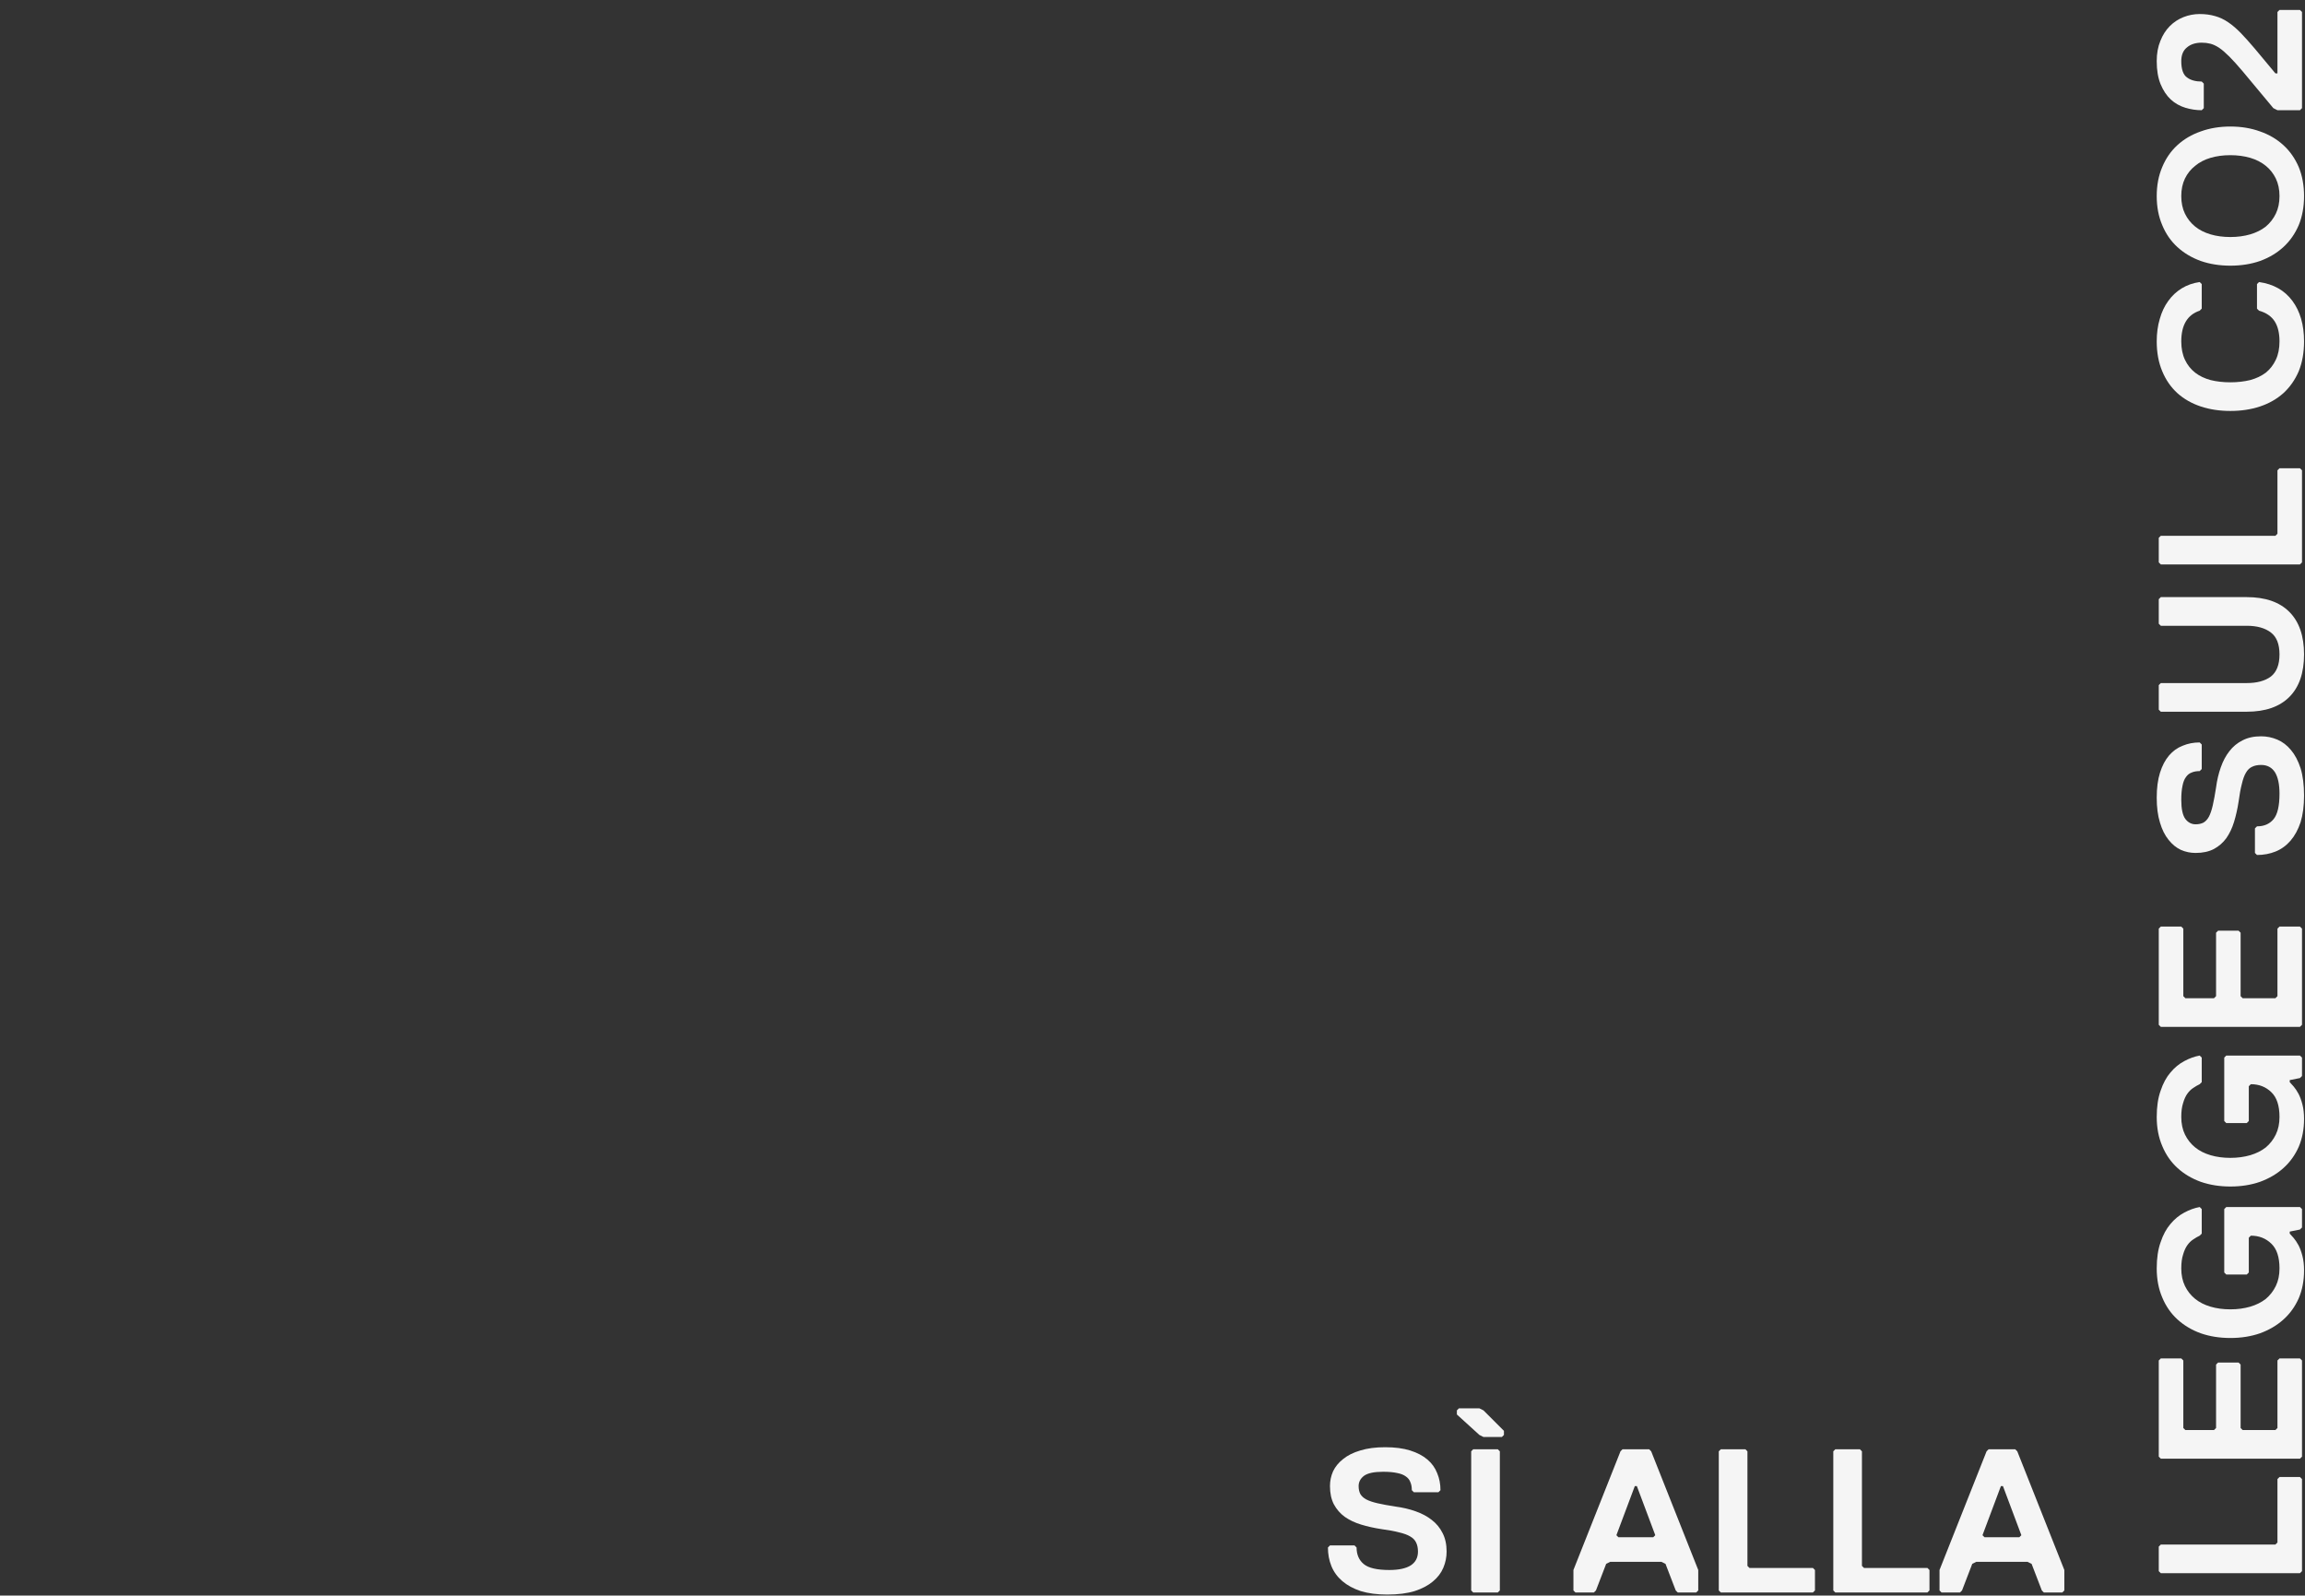 <svg width="770" height="533" viewBox="0 0 770 533" fill="none" xmlns="http://www.w3.org/2000/svg">
<rect x="0" y="0" width="770" height="533" fill="#333333" stroke="none"/>
<path d="M769 494.087L769 524.848L768.316 525.531L721.833 525.531L721.15 524.848L721.15 516.645L721.833 515.961L760.114 515.961L760.797 515.278L760.797 494.087L761.481 493.403L768.316 493.403L769 494.087ZM769 454.469L769 486.597L768.316 487.281L721.833 487.281L721.15 486.597L721.15 454.469L721.833 453.786L728.669 453.786L729.353 454.469L729.353 477.027L730.036 477.711L739.606 477.711L740.29 477.027L740.29 455.836L740.973 455.153L747.809 455.153L748.493 455.836L748.493 477.027L749.176 477.711L760.114 477.711L760.797 477.027L760.797 454.469L761.481 453.786L768.316 453.786L769 454.469ZM769 403.893L769 410.045L768.316 410.728L764.899 411.412L764.899 412.096C765.218 412.415 765.65 412.893 766.197 413.531C766.744 414.169 767.291 414.989 767.838 415.992C768.339 416.949 768.772 418.134 769.137 419.547C769.501 420.914 769.684 422.532 769.684 424.4C769.684 427.818 769.091 430.917 767.906 433.697C766.676 436.476 764.967 438.846 762.779 440.806C760.592 442.765 757.994 444.292 754.987 445.386C751.979 446.434 748.675 446.958 745.075 446.958C741.475 446.958 738.171 446.434 735.163 445.386C732.155 444.292 729.558 442.742 727.37 440.737C725.183 438.732 723.497 436.294 722.312 433.423C721.082 430.552 720.466 427.317 720.466 423.716C720.466 420.299 720.899 417.382 721.765 414.967C722.585 412.506 723.679 410.478 725.046 408.883C726.413 407.242 727.963 405.966 729.695 405.055C731.381 404.143 733.09 403.528 734.821 403.209L735.505 403.893L735.505 412.096L734.821 412.779C734.138 413.098 733.431 413.508 732.702 414.01C731.973 414.465 731.312 415.103 730.72 415.924C730.127 416.744 729.649 417.792 729.284 419.068C728.874 420.299 728.669 421.848 728.669 423.716C728.669 425.949 729.079 427.909 729.9 429.595C730.72 431.281 731.859 432.717 733.317 433.902C734.73 435.041 736.439 435.907 738.444 436.499C740.449 437.092 742.66 437.388 745.075 437.388C747.445 437.388 749.655 437.092 751.706 436.499C753.711 435.907 755.442 435.041 756.901 433.902C758.313 432.717 759.43 431.281 760.25 429.595C761.071 427.909 761.481 425.949 761.481 423.716C761.481 419.934 760.569 417.177 758.746 415.445C756.924 413.668 754.645 412.779 751.911 412.779L751.227 413.463L751.227 425.084L750.544 425.767L743.708 425.767L743.024 425.084L743.024 403.893L743.708 403.209L768.316 403.209L769 403.893ZM769 353.292L769 359.444L768.316 360.128L764.899 360.812L764.899 361.495C765.218 361.814 765.65 362.293 766.197 362.931C766.744 363.569 767.291 364.389 767.838 365.392C768.339 366.349 768.772 367.533 769.137 368.946C769.501 370.313 769.684 371.931 769.684 373.8C769.684 377.217 769.091 380.316 767.906 383.096C766.676 385.876 764.967 388.246 762.779 390.205C760.592 392.165 757.994 393.691 754.987 394.785C751.979 395.833 748.675 396.357 745.075 396.357C741.475 396.357 738.171 395.833 735.163 394.785C732.155 393.691 729.558 392.142 727.37 390.137C725.183 388.132 723.497 385.694 722.312 382.823C721.082 379.952 720.466 376.716 720.466 373.116C720.466 369.698 720.899 366.781 721.765 364.366C722.585 361.905 723.679 359.877 725.046 358.282C726.413 356.642 727.963 355.366 729.695 354.454C731.381 353.543 733.09 352.928 734.821 352.609L735.505 353.292L735.505 361.495L734.821 362.179C734.138 362.498 733.431 362.908 732.702 363.409C731.973 363.865 731.312 364.503 730.72 365.323C730.127 366.143 729.649 367.192 729.284 368.468C728.874 369.698 728.669 371.247 728.669 373.116C728.669 375.349 729.079 377.309 729.9 378.995C730.72 380.681 731.859 382.116 733.317 383.301C734.73 384.44 736.439 385.306 738.444 385.899C740.449 386.491 742.66 386.787 745.075 386.787C747.445 386.787 749.655 386.491 751.706 385.899C753.711 385.306 755.442 384.44 756.901 383.301C758.313 382.116 759.43 380.681 760.25 378.995C761.071 377.309 761.481 375.349 761.481 373.116C761.481 369.333 760.569 366.576 758.746 364.845C756.924 363.067 754.645 362.179 751.911 362.179L751.227 362.862L751.227 374.483L750.544 375.167L743.708 375.167L743.024 374.483L743.024 353.292L743.708 352.609L768.316 352.609L769 353.292ZM769 310.211L769 342.339L768.316 343.023L721.833 343.023L721.15 342.339L721.15 310.211L721.833 309.528L728.669 309.528L729.353 310.211L729.353 332.769L730.036 333.453L739.606 333.453L740.29 332.769L740.29 311.578L740.973 310.895L747.809 310.895L748.493 311.578L748.493 332.769L749.176 333.453L760.114 333.453L760.797 332.769L760.797 310.211L761.481 309.528L768.316 309.528L769 310.211ZM755.329 245.963C757.197 245.963 758.997 246.328 760.729 247.057C762.46 247.786 763.987 248.948 765.309 250.543C766.63 252.093 767.701 254.121 768.522 256.627C769.296 259.133 769.684 262.187 769.684 265.787C769.684 269.205 769.296 272.167 768.522 274.673C767.701 277.134 766.585 279.185 765.172 280.826C763.759 282.466 762.096 283.674 760.182 284.448C758.268 285.223 756.194 285.611 753.961 285.611L753.278 284.927L753.278 276.724L753.961 276.041C756.331 276.041 758.177 275.243 759.498 273.648C760.82 272.053 761.481 269.205 761.481 265.103C761.481 262.004 760.979 259.635 759.977 257.994C758.929 256.354 757.379 255.533 755.329 255.533C754.144 255.533 753.141 255.738 752.321 256.149C751.501 256.513 750.817 257.174 750.27 258.131C749.723 259.042 749.268 260.296 748.903 261.891C748.493 263.44 748.128 265.422 747.809 267.838C747.445 270.207 746.943 272.44 746.305 274.537C745.667 276.633 744.802 278.456 743.708 280.005C742.614 281.509 741.224 282.717 739.538 283.628C737.852 284.494 735.824 284.927 733.454 284.927C731.722 284.927 730.082 284.585 728.532 283.902C726.983 283.172 725.616 282.056 724.431 280.552C723.201 279.048 722.244 277.134 721.56 274.81C720.831 272.486 720.466 269.706 720.466 266.47C720.466 263.235 720.831 260.455 721.56 258.131C722.289 255.807 723.292 253.893 724.568 252.389C725.844 250.885 727.37 249.791 729.148 249.108C730.879 248.379 732.771 248.014 734.821 248.014L735.505 248.698L735.505 256.9L734.821 257.584C733.773 257.584 732.885 257.744 732.155 258.063C731.381 258.336 730.743 258.837 730.241 259.566C729.695 260.296 729.307 261.275 729.079 262.506C728.806 263.736 728.669 265.286 728.669 267.154C728.669 270.207 729.125 272.349 730.036 273.58C730.948 274.765 732.087 275.357 733.454 275.357C734.457 275.357 735.323 275.175 736.052 274.81C736.781 274.4 737.396 273.739 737.897 272.828C738.399 271.871 738.832 270.595 739.196 269C739.561 267.405 739.925 265.422 740.29 263.053C740.609 260.637 741.133 258.404 741.862 256.354C742.591 254.257 743.548 252.457 744.733 250.953C745.918 249.404 747.376 248.196 749.108 247.33C750.84 246.419 752.913 245.963 755.329 245.963ZM750.544 199.47C756.741 199.47 761.481 201.11 764.762 204.391C768.043 207.673 769.684 212.412 769.684 218.61C769.684 224.807 768.043 229.547 764.762 232.828C761.481 236.109 756.741 237.75 750.544 237.75L721.833 237.75L721.15 237.066L721.15 228.863L721.833 228.18L750.544 228.18C753.961 228.18 756.65 227.451 758.61 225.992C760.524 224.488 761.481 222.028 761.481 218.61C761.481 215.192 760.524 212.754 758.61 211.295C756.65 209.792 753.961 209.04 750.544 209.04L721.833 209.04L721.15 208.356L721.15 200.153L721.833 199.47L750.544 199.47ZM769 157.107L769 187.868L768.316 188.551L721.833 188.551L721.15 187.868L721.15 179.665L721.833 178.981L760.114 178.981L760.797 178.298L760.797 157.107L761.481 156.423L768.316 156.423L769 157.107ZM761.481 114.039C761.481 111.305 760.957 109.094 759.908 107.408C758.815 105.677 757.06 104.469 754.645 103.785L753.961 103.102L753.961 94.899L754.645 94.215C759.476 94.899 763.19 96.995 765.787 100.504C768.385 104.013 769.684 108.525 769.684 114.039C769.684 117.776 769.091 121.103 767.906 124.019C766.676 126.89 764.967 129.328 762.779 131.333C760.592 133.293 757.994 134.774 754.987 135.777C751.979 136.779 748.675 137.28 745.075 137.28C741.475 137.28 738.171 136.779 735.163 135.777C732.155 134.774 729.558 133.293 727.37 131.333C725.183 129.328 723.497 126.89 722.312 124.019C721.082 121.103 720.466 117.776 720.466 114.039C720.466 111.305 720.808 108.798 721.492 106.52C722.13 104.241 723.064 102.259 724.294 100.573C725.525 98.841 727.029 97.428 728.806 96.334C730.583 95.241 732.588 94.534 734.821 94.215L735.505 94.899L735.505 103.102L734.821 103.785C730.72 105.153 728.669 108.57 728.669 114.039C728.669 116.409 729.079 118.459 729.9 120.191C730.72 121.923 731.859 123.358 733.317 124.498C734.73 125.591 736.439 126.412 738.444 126.959C740.449 127.46 742.66 127.71 745.075 127.71C747.445 127.71 749.655 127.46 751.706 126.959C753.711 126.412 755.442 125.591 756.901 124.498C758.313 123.358 759.43 121.923 760.25 120.191C761.071 118.459 761.481 116.409 761.481 114.039ZM745.075 51.837C742.66 51.837 740.449 52.133 738.444 52.725C736.439 53.318 734.73 54.206 733.317 55.391C731.859 56.53 730.72 57.943 729.9 59.629C729.079 61.315 728.669 63.275 728.669 65.508C728.669 67.741 729.079 69.701 729.9 71.387C730.72 73.073 731.859 74.508 733.317 75.693C734.73 76.832 736.439 77.698 738.444 78.291C740.449 78.883 742.66 79.179 745.075 79.179C747.445 79.179 749.655 78.883 751.706 78.291C753.711 77.698 755.442 76.832 756.901 75.693C758.313 74.508 759.43 73.073 760.25 71.387C761.071 69.701 761.481 67.741 761.481 65.508C761.481 63.275 761.071 61.315 760.25 59.629C759.43 57.943 758.313 56.53 756.901 55.391C755.442 54.206 753.711 53.318 751.706 52.725C749.655 52.133 747.445 51.837 745.075 51.837ZM745.075 42.267C748.675 42.267 751.979 42.813 754.987 43.907C757.994 44.955 760.592 46.482 762.779 48.487C764.967 50.492 766.676 52.93 767.906 55.801C769.091 58.672 769.684 61.908 769.684 65.508C769.684 69.108 769.091 72.344 767.906 75.215C766.676 78.086 764.967 80.524 762.779 82.529C760.592 84.534 757.994 86.084 754.987 87.177C751.979 88.225 748.675 88.749 745.075 88.749C741.475 88.749 738.171 88.225 735.163 87.177C732.155 86.084 729.558 84.534 727.37 82.529C725.183 80.524 723.497 78.086 722.312 75.215C721.082 72.344 720.466 69.108 720.466 65.508C720.466 61.908 721.082 58.672 722.312 55.801C723.497 52.93 725.183 50.492 727.37 48.487C729.558 46.482 732.155 44.955 735.163 43.907C738.171 42.813 741.475 42.267 745.075 42.267ZM769 4.002L769 36.13L768.316 36.814L760.797 36.814L759.43 36.13L749.176 23.826C747.445 21.775 745.964 20.135 744.733 18.904C743.457 17.628 742.318 16.648 741.315 15.965C740.267 15.281 739.287 14.826 738.376 14.598C737.464 14.37 736.507 14.256 735.505 14.256C733.454 14.256 731.814 14.78 730.583 15.828C729.307 16.831 728.669 18.357 728.669 20.408C728.669 23.142 729.307 24.965 730.583 25.877C731.814 26.788 733.454 27.244 735.505 27.244L736.188 27.927L736.188 36.13L735.505 36.814C733.636 36.814 731.814 36.541 730.036 35.994C728.213 35.447 726.596 34.535 725.183 33.259C723.77 31.938 722.631 30.229 721.765 28.133C720.899 26.036 720.466 23.461 720.466 20.408C720.466 17.856 720.876 15.6 721.697 13.641C722.471 11.681 723.52 10.041 724.841 8.719C726.163 7.397 727.689 6.395 729.421 5.711C731.153 5.028 732.953 4.686 734.821 4.686C736.69 4.686 738.399 4.914 739.948 5.37C741.452 5.78 742.91 6.463 744.323 7.42C745.736 8.377 747.148 9.585 748.561 11.043C749.974 12.502 751.546 14.256 753.278 16.307L760.114 24.51L760.797 24.51L760.797 4.002L761.481 3.319L768.316 3.319L769 4.002Z" fill="#F5F5F5"/>
<path d="M483.25 518.309C483.25 520.177 482.885 521.977 482.156 523.709C481.427 525.441 480.265 526.967 478.67 528.289C477.12 529.611 475.092 530.681 472.586 531.502C470.08 532.276 467.026 532.664 463.426 532.664C460.008 532.664 457.046 532.276 454.54 531.502C452.079 530.681 450.028 529.565 448.388 528.152C446.747 526.739 445.539 525.076 444.765 523.162C443.99 521.248 443.603 519.175 443.603 516.942L444.286 516.258H452.489L453.173 516.942C453.173 519.311 453.97 521.157 455.565 522.479C457.16 523.8 460.008 524.461 464.11 524.461C467.209 524.461 469.578 523.96 471.219 522.957C472.859 521.909 473.68 520.359 473.68 518.309C473.68 517.124 473.475 516.121 473.065 515.301C472.7 514.481 472.039 513.797 471.082 513.25C470.171 512.703 468.918 512.248 467.323 511.883C465.773 511.473 463.791 511.108 461.375 510.789C459.006 510.425 456.773 509.924 454.676 509.286C452.58 508.648 450.757 507.782 449.208 506.688C447.704 505.594 446.496 504.204 445.585 502.518C444.719 500.832 444.286 498.804 444.286 496.434C444.286 494.703 444.628 493.062 445.311 491.513C446.041 489.963 447.157 488.596 448.661 487.411C450.165 486.181 452.079 485.224 454.403 484.54C456.727 483.811 459.507 483.447 462.743 483.447C465.978 483.447 468.758 483.811 471.082 484.54C473.406 485.269 475.32 486.272 476.824 487.548C478.328 488.824 479.422 490.351 480.105 492.128C480.834 493.86 481.199 495.751 481.199 497.802L480.515 498.485H472.313L471.629 497.802C471.629 496.753 471.47 495.865 471.151 495.136C470.877 494.361 470.376 493.723 469.647 493.222C468.918 492.675 467.938 492.287 466.707 492.06C465.477 491.786 463.927 491.649 462.059 491.649C459.006 491.649 456.864 492.105 455.633 493.017C454.449 493.928 453.856 495.067 453.856 496.434C453.856 497.437 454.038 498.303 454.403 499.032C454.813 499.761 455.474 500.376 456.385 500.878C457.342 501.379 458.618 501.812 460.213 502.176C461.808 502.541 463.791 502.906 466.16 503.27C468.576 503.589 470.809 504.113 472.859 504.842C474.956 505.572 476.756 506.529 478.26 507.713C479.809 508.898 481.017 510.357 481.883 512.088C482.794 513.82 483.25 515.893 483.25 518.309ZM500.35 531.98H492.147L491.463 531.297V484.814L492.147 484.13H500.35L501.033 484.814V531.297L500.35 531.98ZM501.717 480.029H495.565L494.198 479.345L486.678 472.509V471.142L487.362 470.459H494.198L495.565 471.142L502.401 477.978V479.345L501.717 480.029ZM566.627 531.98H560.475L559.791 531.297L556.373 522.41L555.006 521.727H537.917L536.55 522.41L533.132 531.297L532.448 531.98H526.296L525.613 531.297V524.461L541.335 484.814L542.018 484.13H550.905L551.588 484.814L567.311 524.461V531.297L566.627 531.98ZM546.803 496.434H546.12L539.968 512.84L540.651 513.524H552.272L552.956 512.84L546.803 496.434ZM605.617 531.98H574.857L574.173 531.297V484.814L574.857 484.13H583.06L583.743 484.814V523.094L584.427 523.777H605.617L606.301 524.461V531.297L605.617 531.98ZM643.868 531.98H613.107L612.424 531.297V484.814L613.107 484.13H621.31L621.994 484.814V523.094L622.677 523.777H643.868L644.552 524.461V531.297L643.868 531.98ZM688.923 531.98H682.77L682.087 531.297L678.669 522.41L677.302 521.727H660.212L658.845 522.41L655.427 531.297L654.744 531.98H648.592L647.908 531.297V524.461L663.63 484.814L664.314 484.13H673.2L673.884 484.814L689.606 524.461V531.297L688.923 531.98ZM669.099 496.434H668.415L662.263 512.84L662.947 513.524H674.568L675.251 512.84L669.099 496.434Z" fill="#F5F5F5"/>
</svg>
